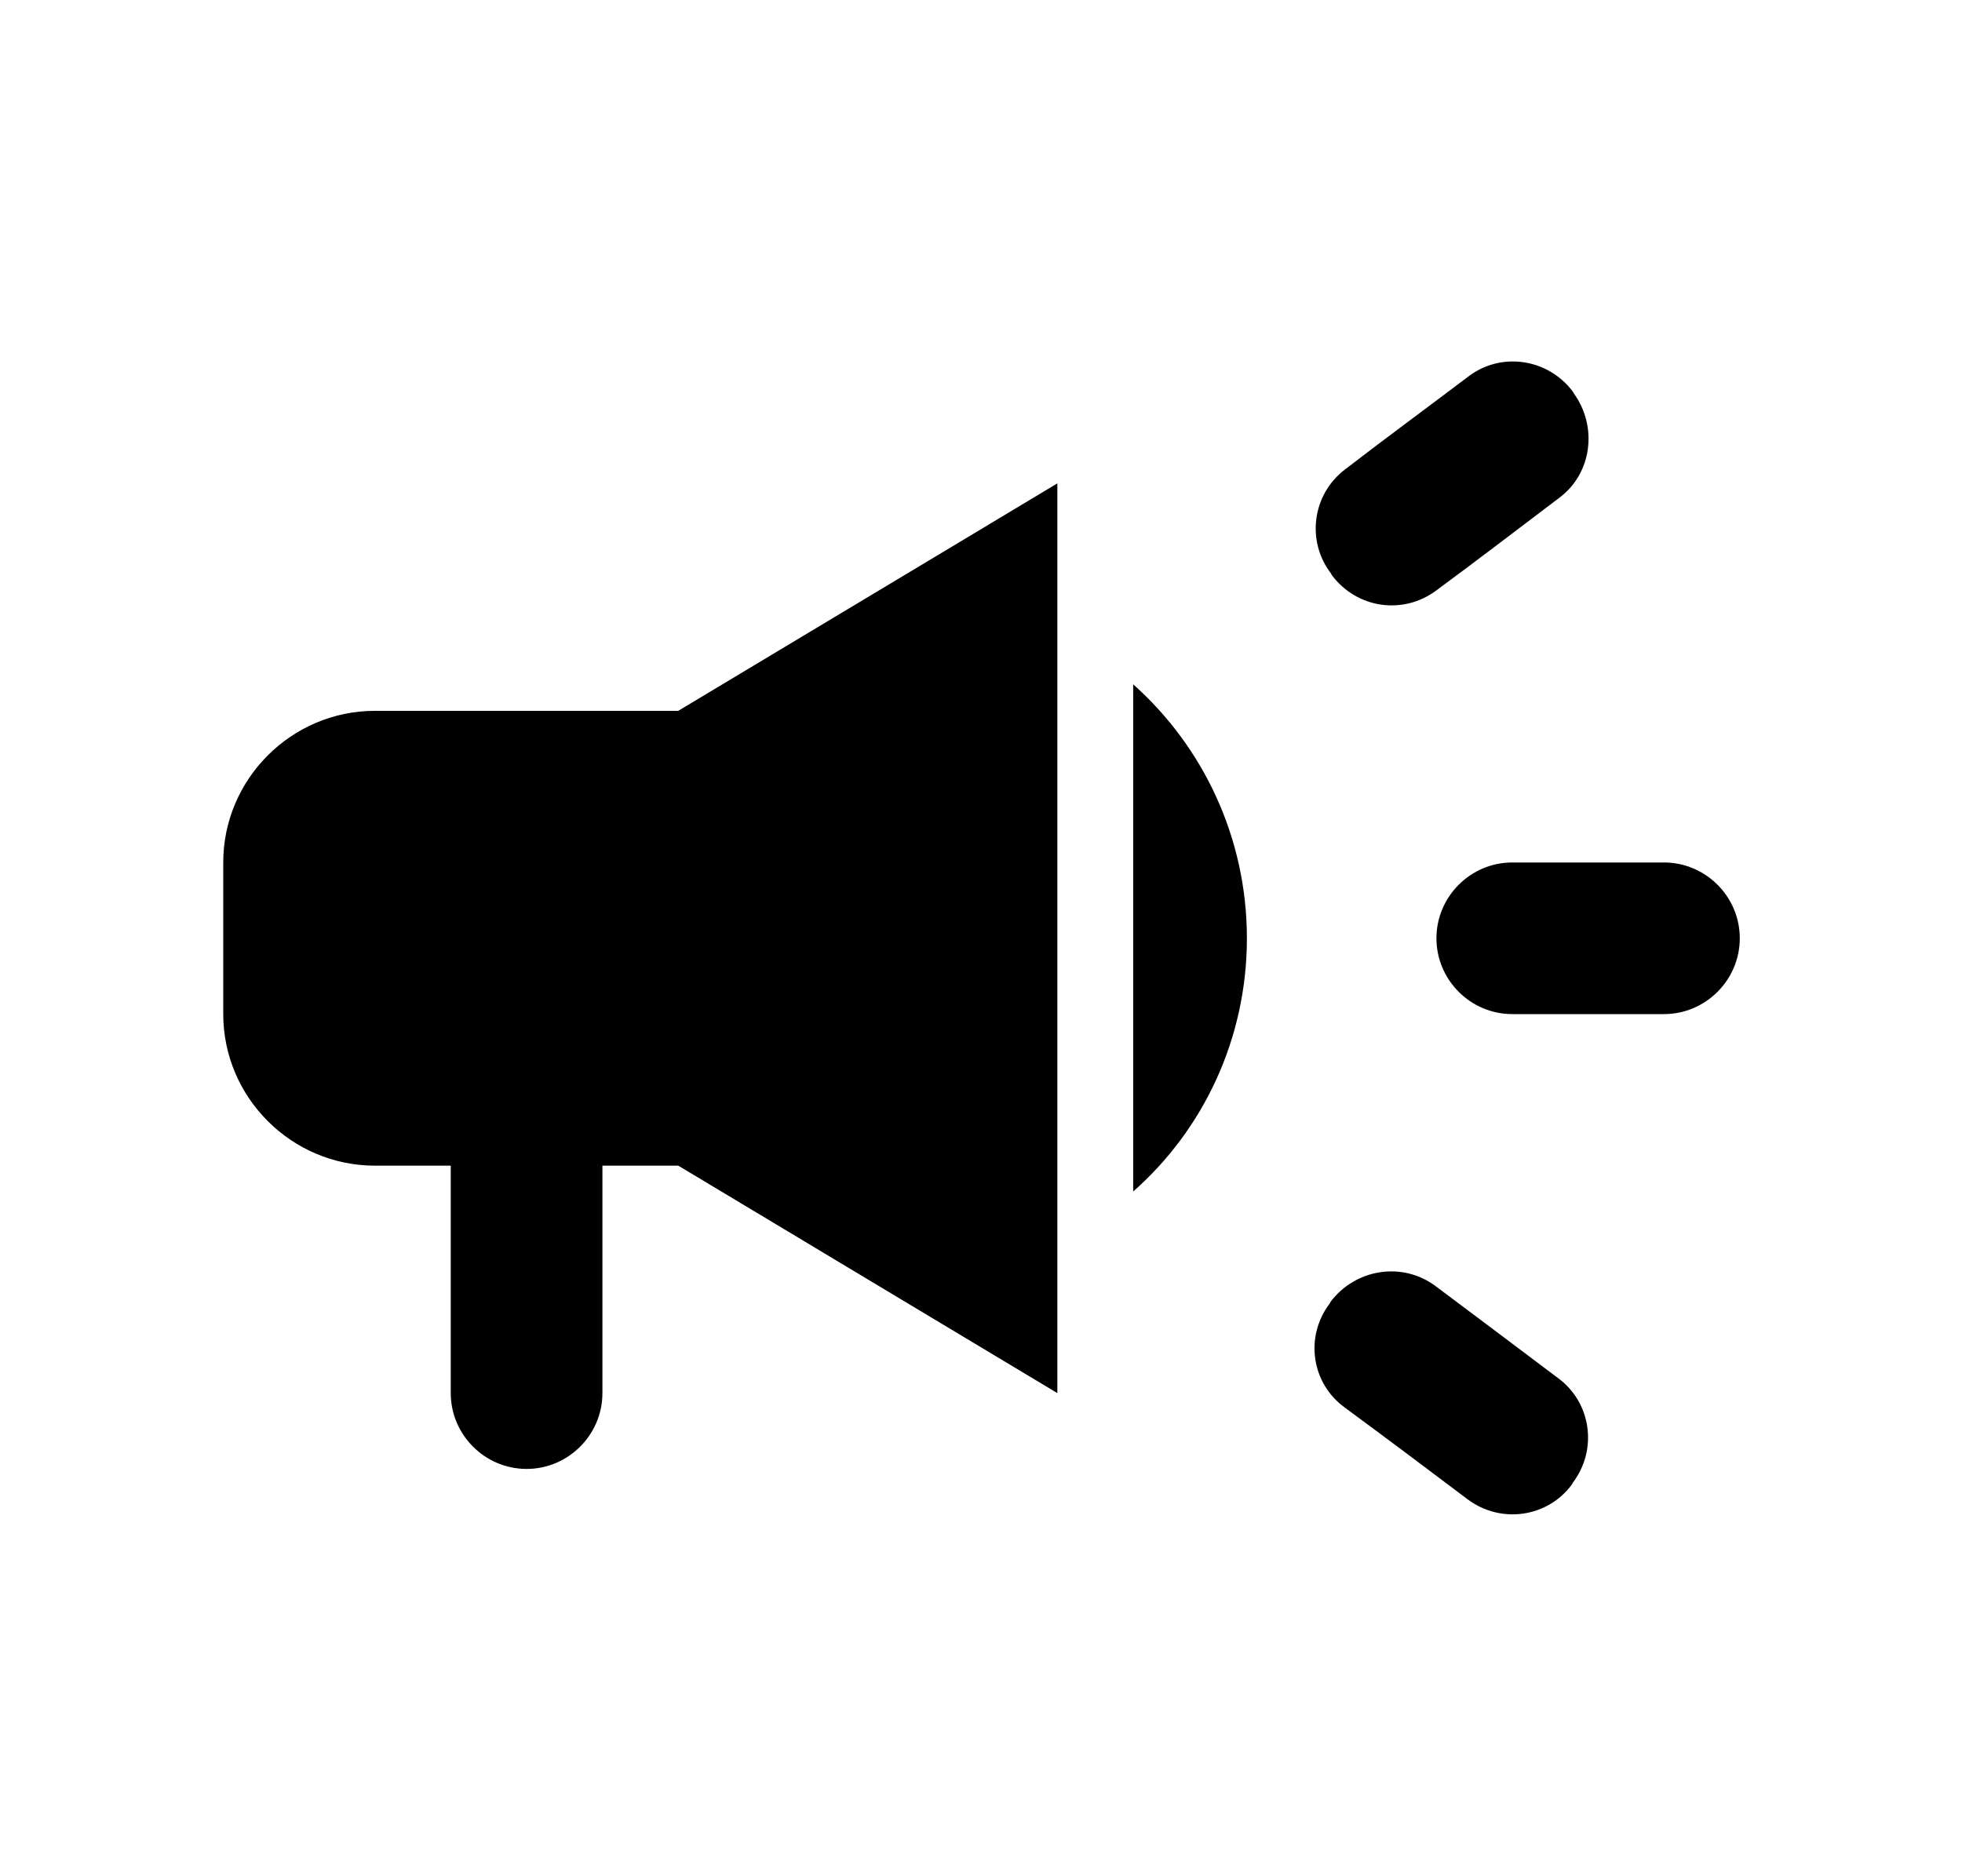 <svg width="23" height="22" viewBox="0 0 23 22" fill="none" xmlns="http://www.w3.org/2000/svg">
<path d="M16.839 11.002C16.839 11.491 17.239 11.891 17.728 11.891H19.506C19.995 11.891 20.395 11.491 20.395 11.002C20.395 10.513 19.995 10.113 19.506 10.113H17.728C17.239 10.113 16.839 10.513 16.839 11.002Z" fill="black"/>
<path d="M15.586 15.286C15.293 15.677 15.373 16.22 15.764 16.504C16.235 16.851 16.733 17.224 17.204 17.58C17.595 17.873 18.146 17.793 18.43 17.402C18.43 17.393 18.439 17.393 18.439 17.384C18.733 16.993 18.653 16.442 18.262 16.157C17.791 15.802 17.293 15.428 16.831 15.082C16.439 14.788 15.888 14.877 15.595 15.268C15.595 15.277 15.586 15.286 15.586 15.286Z" fill="black"/>
<path d="M18.448 4.611C18.448 4.602 18.439 4.602 18.439 4.593C18.146 4.202 17.595 4.122 17.213 4.415C16.742 4.771 16.235 5.144 15.773 5.5C15.382 5.793 15.31 6.344 15.604 6.726C15.604 6.735 15.613 6.735 15.613 6.744C15.906 7.135 16.448 7.215 16.839 6.922C17.311 6.575 17.808 6.193 18.279 5.837C18.662 5.553 18.733 5.002 18.448 4.611Z" fill="black"/>
<path d="M7.951 8.335H4.395C3.417 8.335 2.617 9.135 2.617 10.113V11.891C2.617 12.868 3.417 13.668 4.395 13.668H5.284V16.335C5.284 16.824 5.684 17.224 6.173 17.224C6.662 17.224 7.062 16.824 7.062 16.335V13.668H7.951L12.395 16.335V5.668L7.951 8.335Z" fill="black"/>
<path d="M14.617 11.002C14.617 9.82 14.102 8.753 13.284 8.024V13.971C14.102 13.251 14.617 12.184 14.617 11.002Z" fill="black"/>
</svg>
